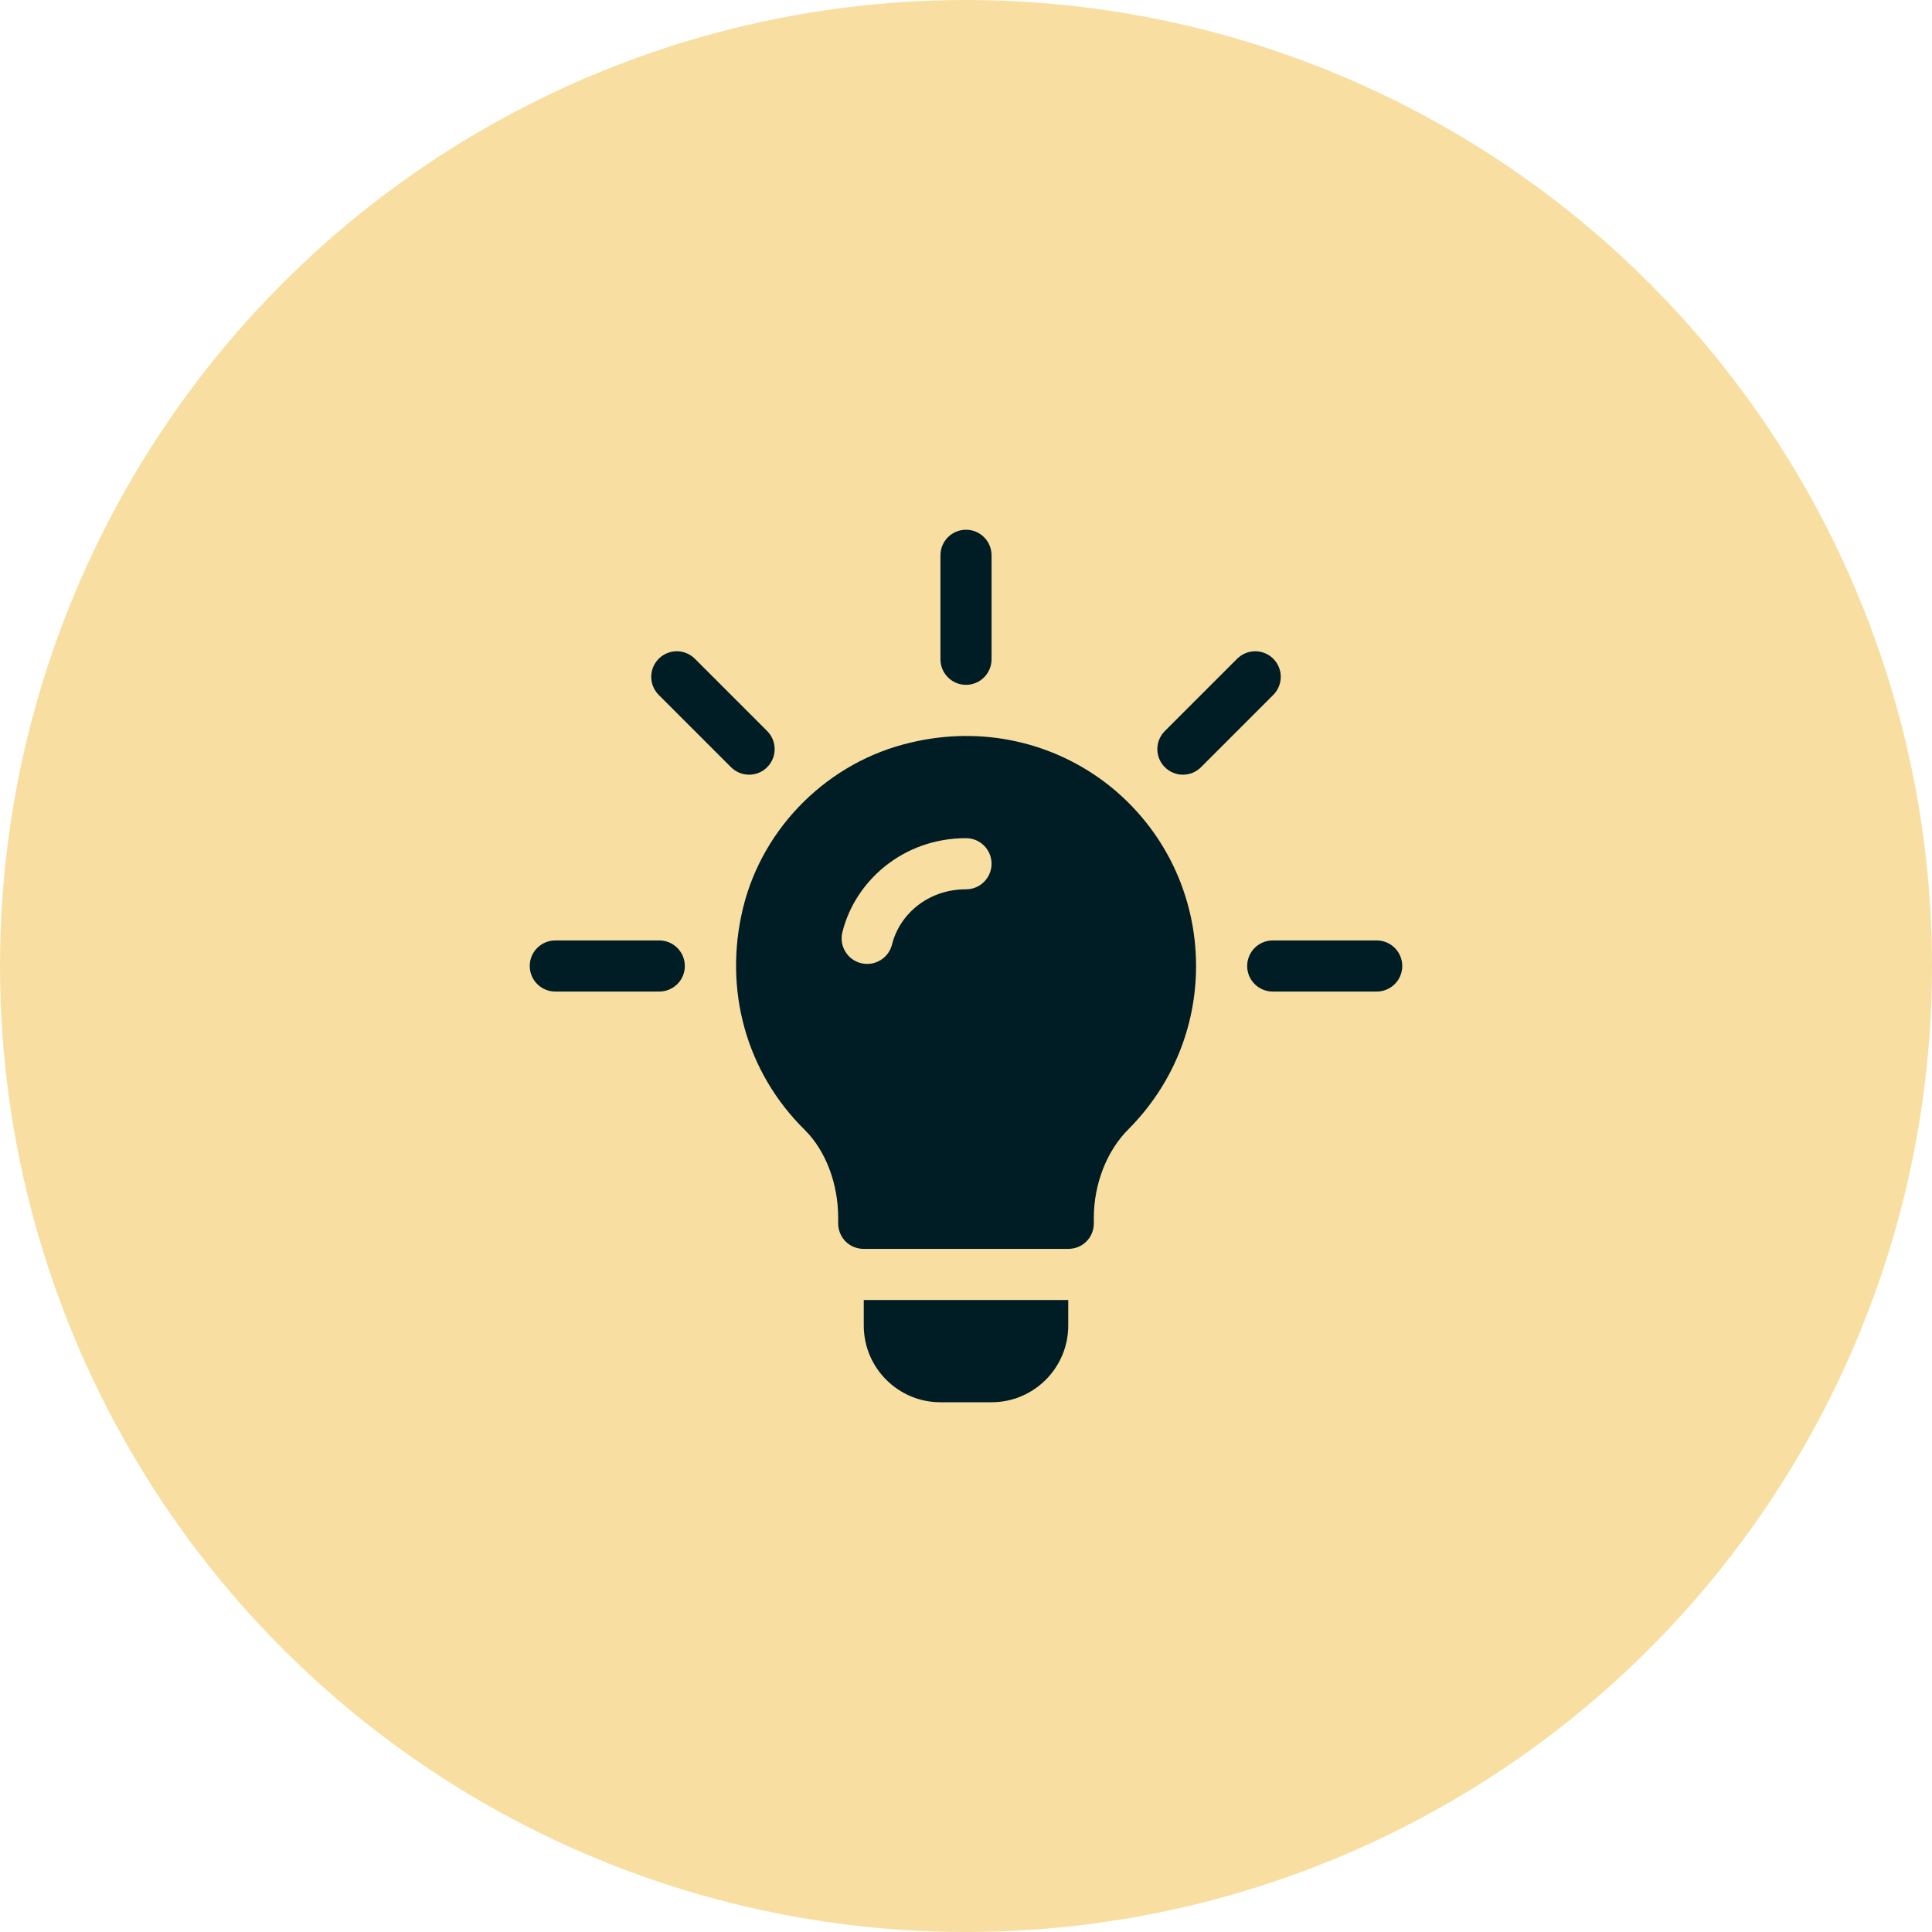 <svg width="62" height="62" viewBox="0 0 62 62" fill="none" xmlns="http://www.w3.org/2000/svg">
<circle cx="31" cy="31" r="31" fill="#F8DFA1"/>
<g clip-path="url(#clip0_1_582)">
<path d="M24.619 23.46L22.299 21.14C21.979 20.82 21.46 20.82 21.139 21.14C20.819 21.461 20.819 21.98 21.139 22.3L23.459 24.62C23.78 24.941 24.299 24.941 24.619 24.62C24.94 24.3 24.94 23.781 24.619 23.46Z" fill="#001C25"/>
<path d="M21.156 30.18H17.82C17.367 30.18 17 30.547 17 31C17 31.453 17.367 31.82 17.82 31.82H21.156C21.61 31.82 21.977 31.453 21.977 31C21.977 30.547 21.61 30.18 21.156 30.18Z" fill="#001C25"/>
<path d="M44.18 30.18H40.844C40.39 30.18 40.023 30.547 40.023 31C40.023 31.453 40.39 31.82 40.844 31.82H44.18C44.633 31.82 45 31.453 45 31C45 30.547 44.633 30.18 44.18 30.18Z" fill="#001C25"/>
<path d="M40.861 21.14C40.54 20.82 40.021 20.82 39.701 21.14L37.381 23.46C37.06 23.781 37.06 24.3 37.381 24.62C37.701 24.941 38.22 24.941 38.541 24.62L40.861 22.3C41.181 21.98 41.181 21.461 40.861 21.14Z" fill="#001C25"/>
<path d="M31 17C30.547 17 30.18 17.367 30.18 17.82V21.156C30.18 21.61 30.547 21.977 31 21.977C31.453 21.977 31.82 21.61 31.82 21.156V17.82C31.82 17.367 31.453 17 31 17Z" fill="#001C25"/>
<path d="M35.594 25.208C33.806 23.797 31.492 23.289 29.228 23.83C26.603 24.437 24.487 26.521 23.847 29.129C23.207 31.754 23.945 34.412 25.832 36.266C26.505 36.939 26.898 37.994 26.898 39.077V39.258C26.898 39.717 27.259 40.078 27.719 40.078H34.281C34.741 40.078 35.102 39.717 35.102 39.258V39.077C35.102 38.011 35.512 36.922 36.234 36.217C37.612 34.822 38.383 32.968 38.383 31C38.383 28.736 37.366 26.619 35.594 25.208ZM31 28.539C29.762 28.539 28.861 29.36 28.626 30.31C28.518 30.742 28.083 31.018 27.631 30.909C27.192 30.8 26.924 30.355 27.033 29.916C27.439 28.275 28.98 26.898 31 26.898C31.453 26.898 31.82 27.265 31.82 27.718C31.82 28.172 31.453 28.539 31 28.539Z" fill="#001C25"/>
<path d="M27.719 41.719V42.539C27.719 43.896 28.823 45 30.18 45H31.82C33.177 45 34.281 43.896 34.281 42.539V41.719H27.719Z" fill="#001C25"/>
</g>
<defs>
<clipPath id="clip0_1_582">
<rect width="28" height="28" fill="white" transform="translate(17 17)"/>
</clipPath>
</defs>
</svg>
